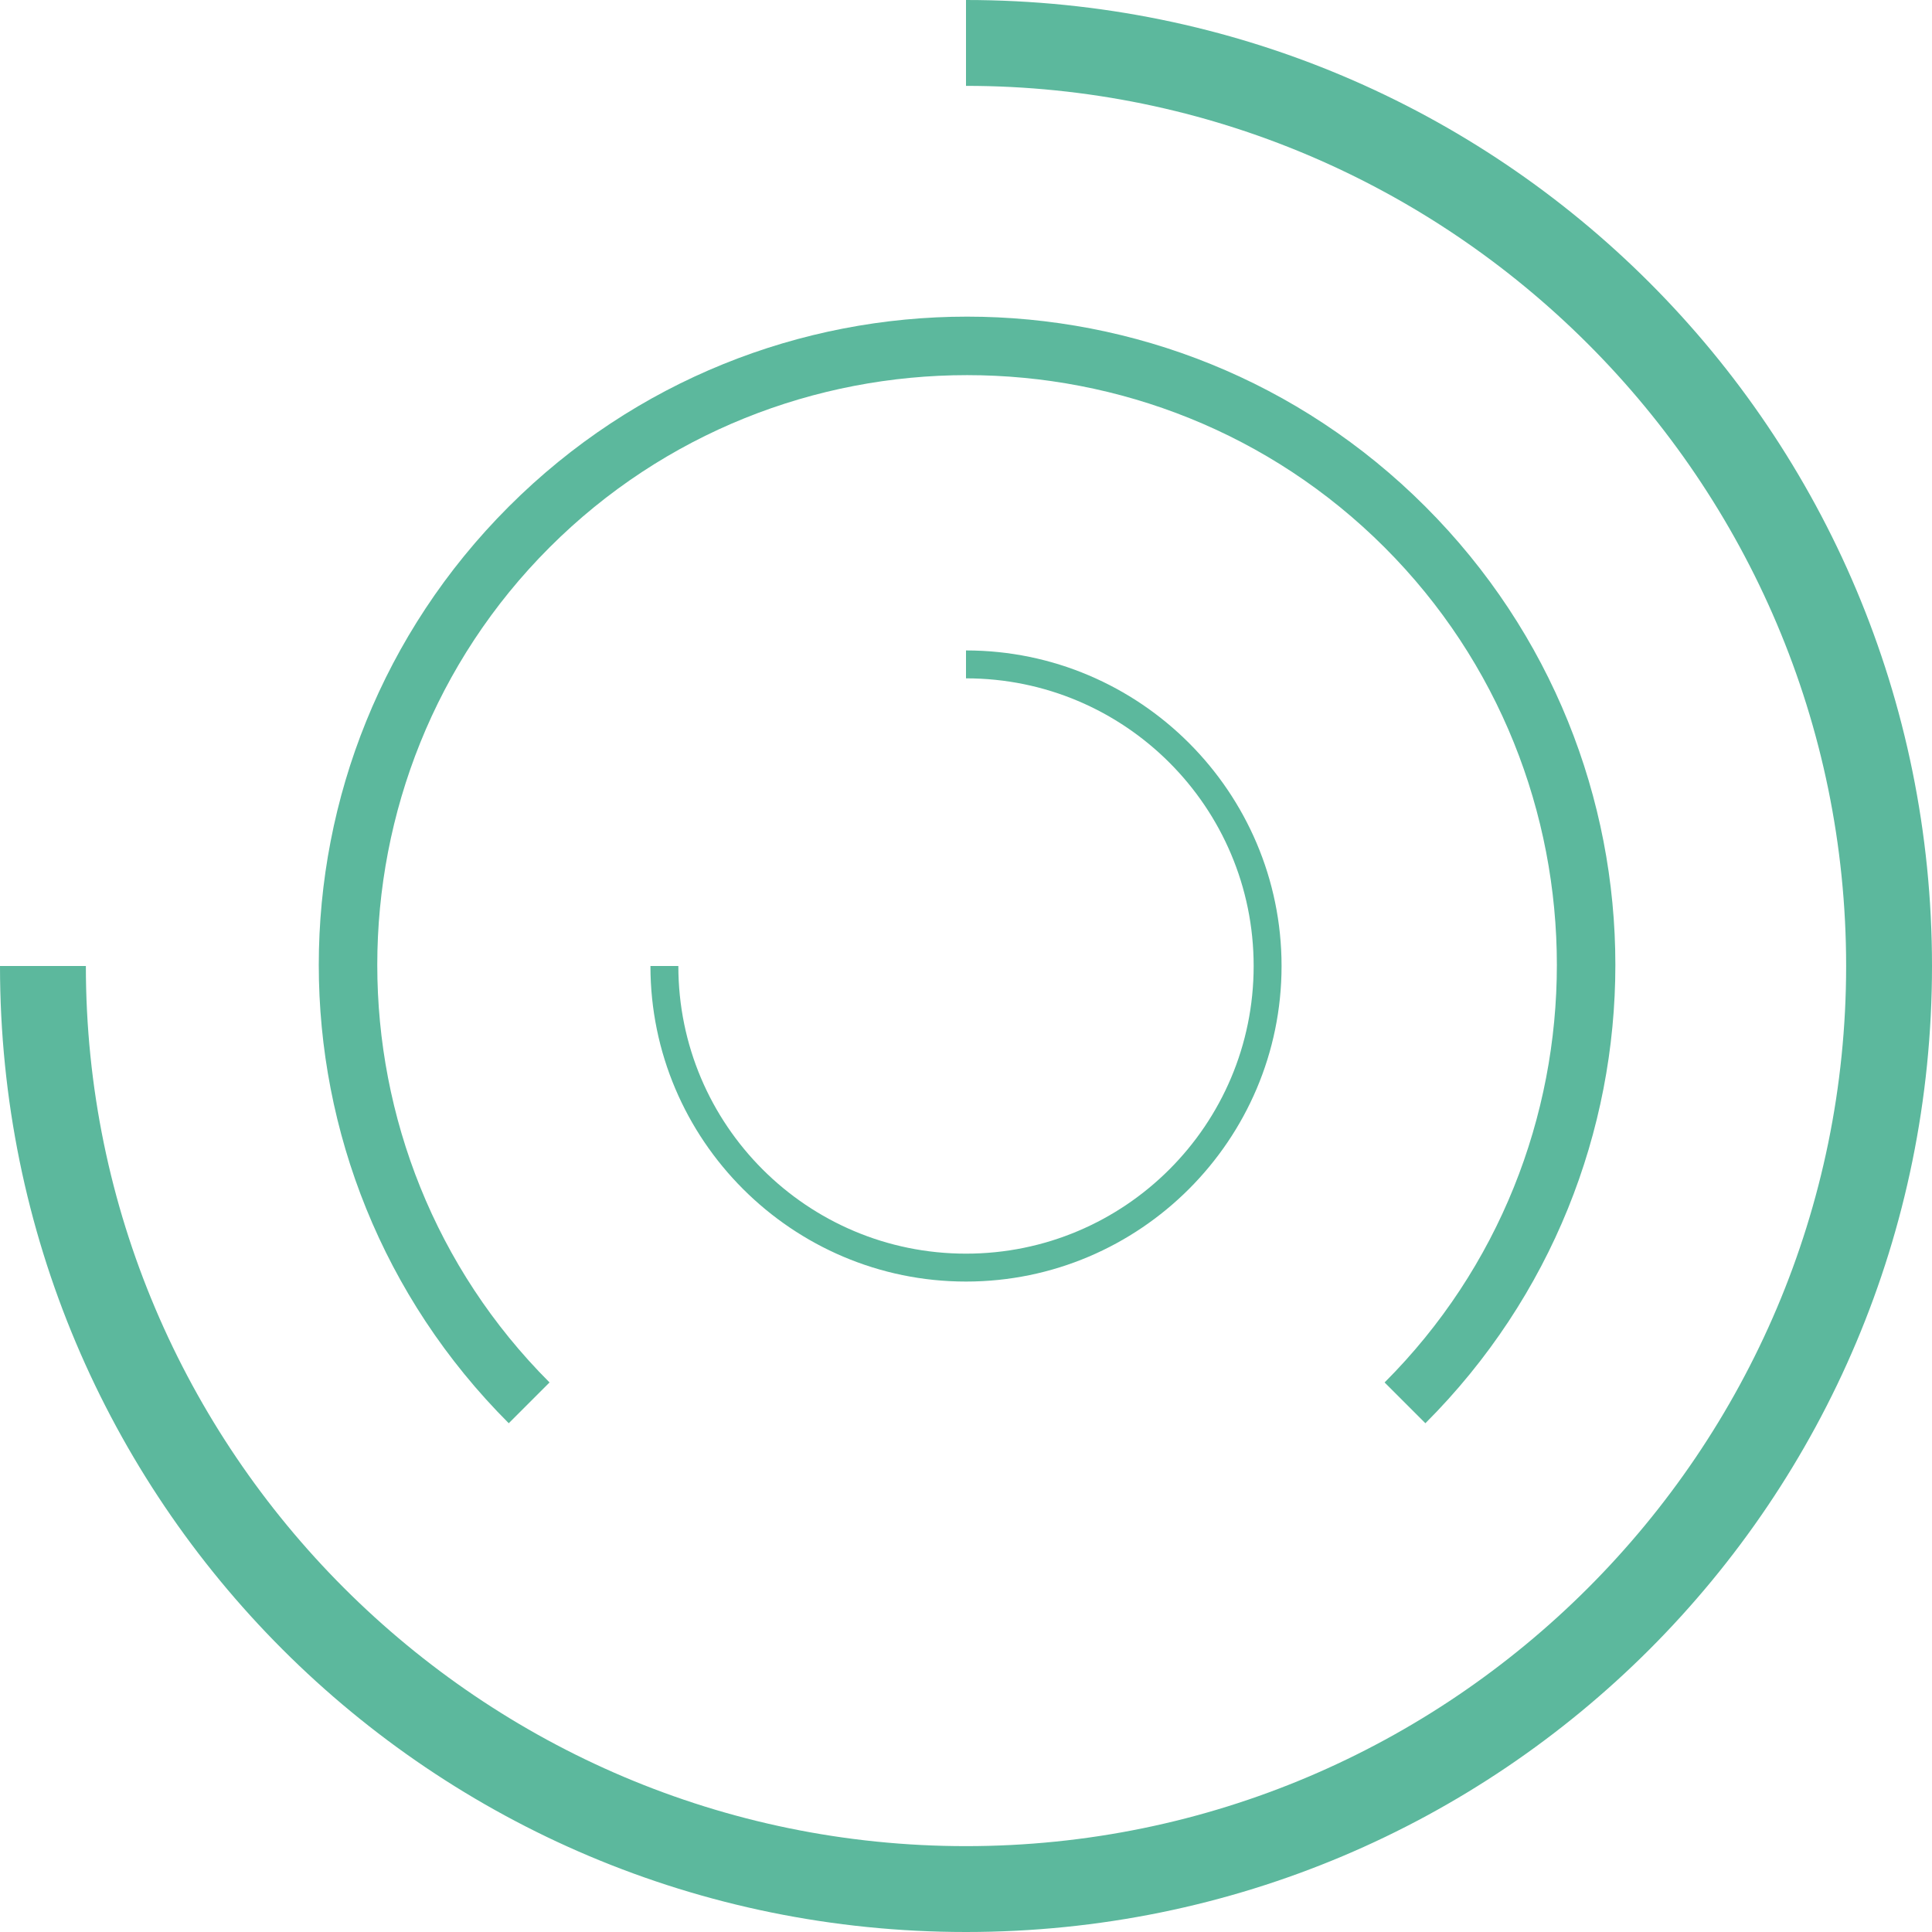 <?xml version="1.0" encoding="utf-8"?>
<!-- Generator: Adobe Illustrator 21.1.0, SVG Export Plug-In . SVG Version: 6.00 Build 0)  -->
<svg version="1.1" id="Layer_1" xmlns="http://www.w3.org/2000/svg" xmlns:xlink="http://www.w3.org/1999/xlink" x="0px" y="0px"
	 viewBox="0 0 90 90" style="enable-background:new 0 0 90 90;" xml:space="preserve">
<style type="text/css">
	.st0{fill:#5CB89D;}
</style>
<path class="st0" d="M45,0v4c22.6,0,41,18.4,41,41S67.6,86,45,86S4,67.6,4,45H0c0,24.9,20.1,45,45,45s45-20.1,45-45S69.9,0,45,0z"/>
<path class="st0" d="M23.7,66.3l1.9-1.9c-10.7-10.7-10.7-28.2,0-38.9s28.2-10.7,38.9,0s10.7,28.2,0,38.9l1.9,1.9
	c11.8-11.8,11.8-30.9,0-42.7s-30.9-11.8-42.7,0S11.9,54.5,23.7,66.3z"/>
<path class="st0" d="M45,30.3v1.3c7.4,0,13.4,6,13.4,13.4s-6,13.4-13.4,13.4s-13.4-6-13.4-13.4h-1.3c0,8.1,6.6,14.7,14.7,14.7
	S59.7,53.1,59.7,45S53.1,30.3,45,30.3z"/>
</svg>

